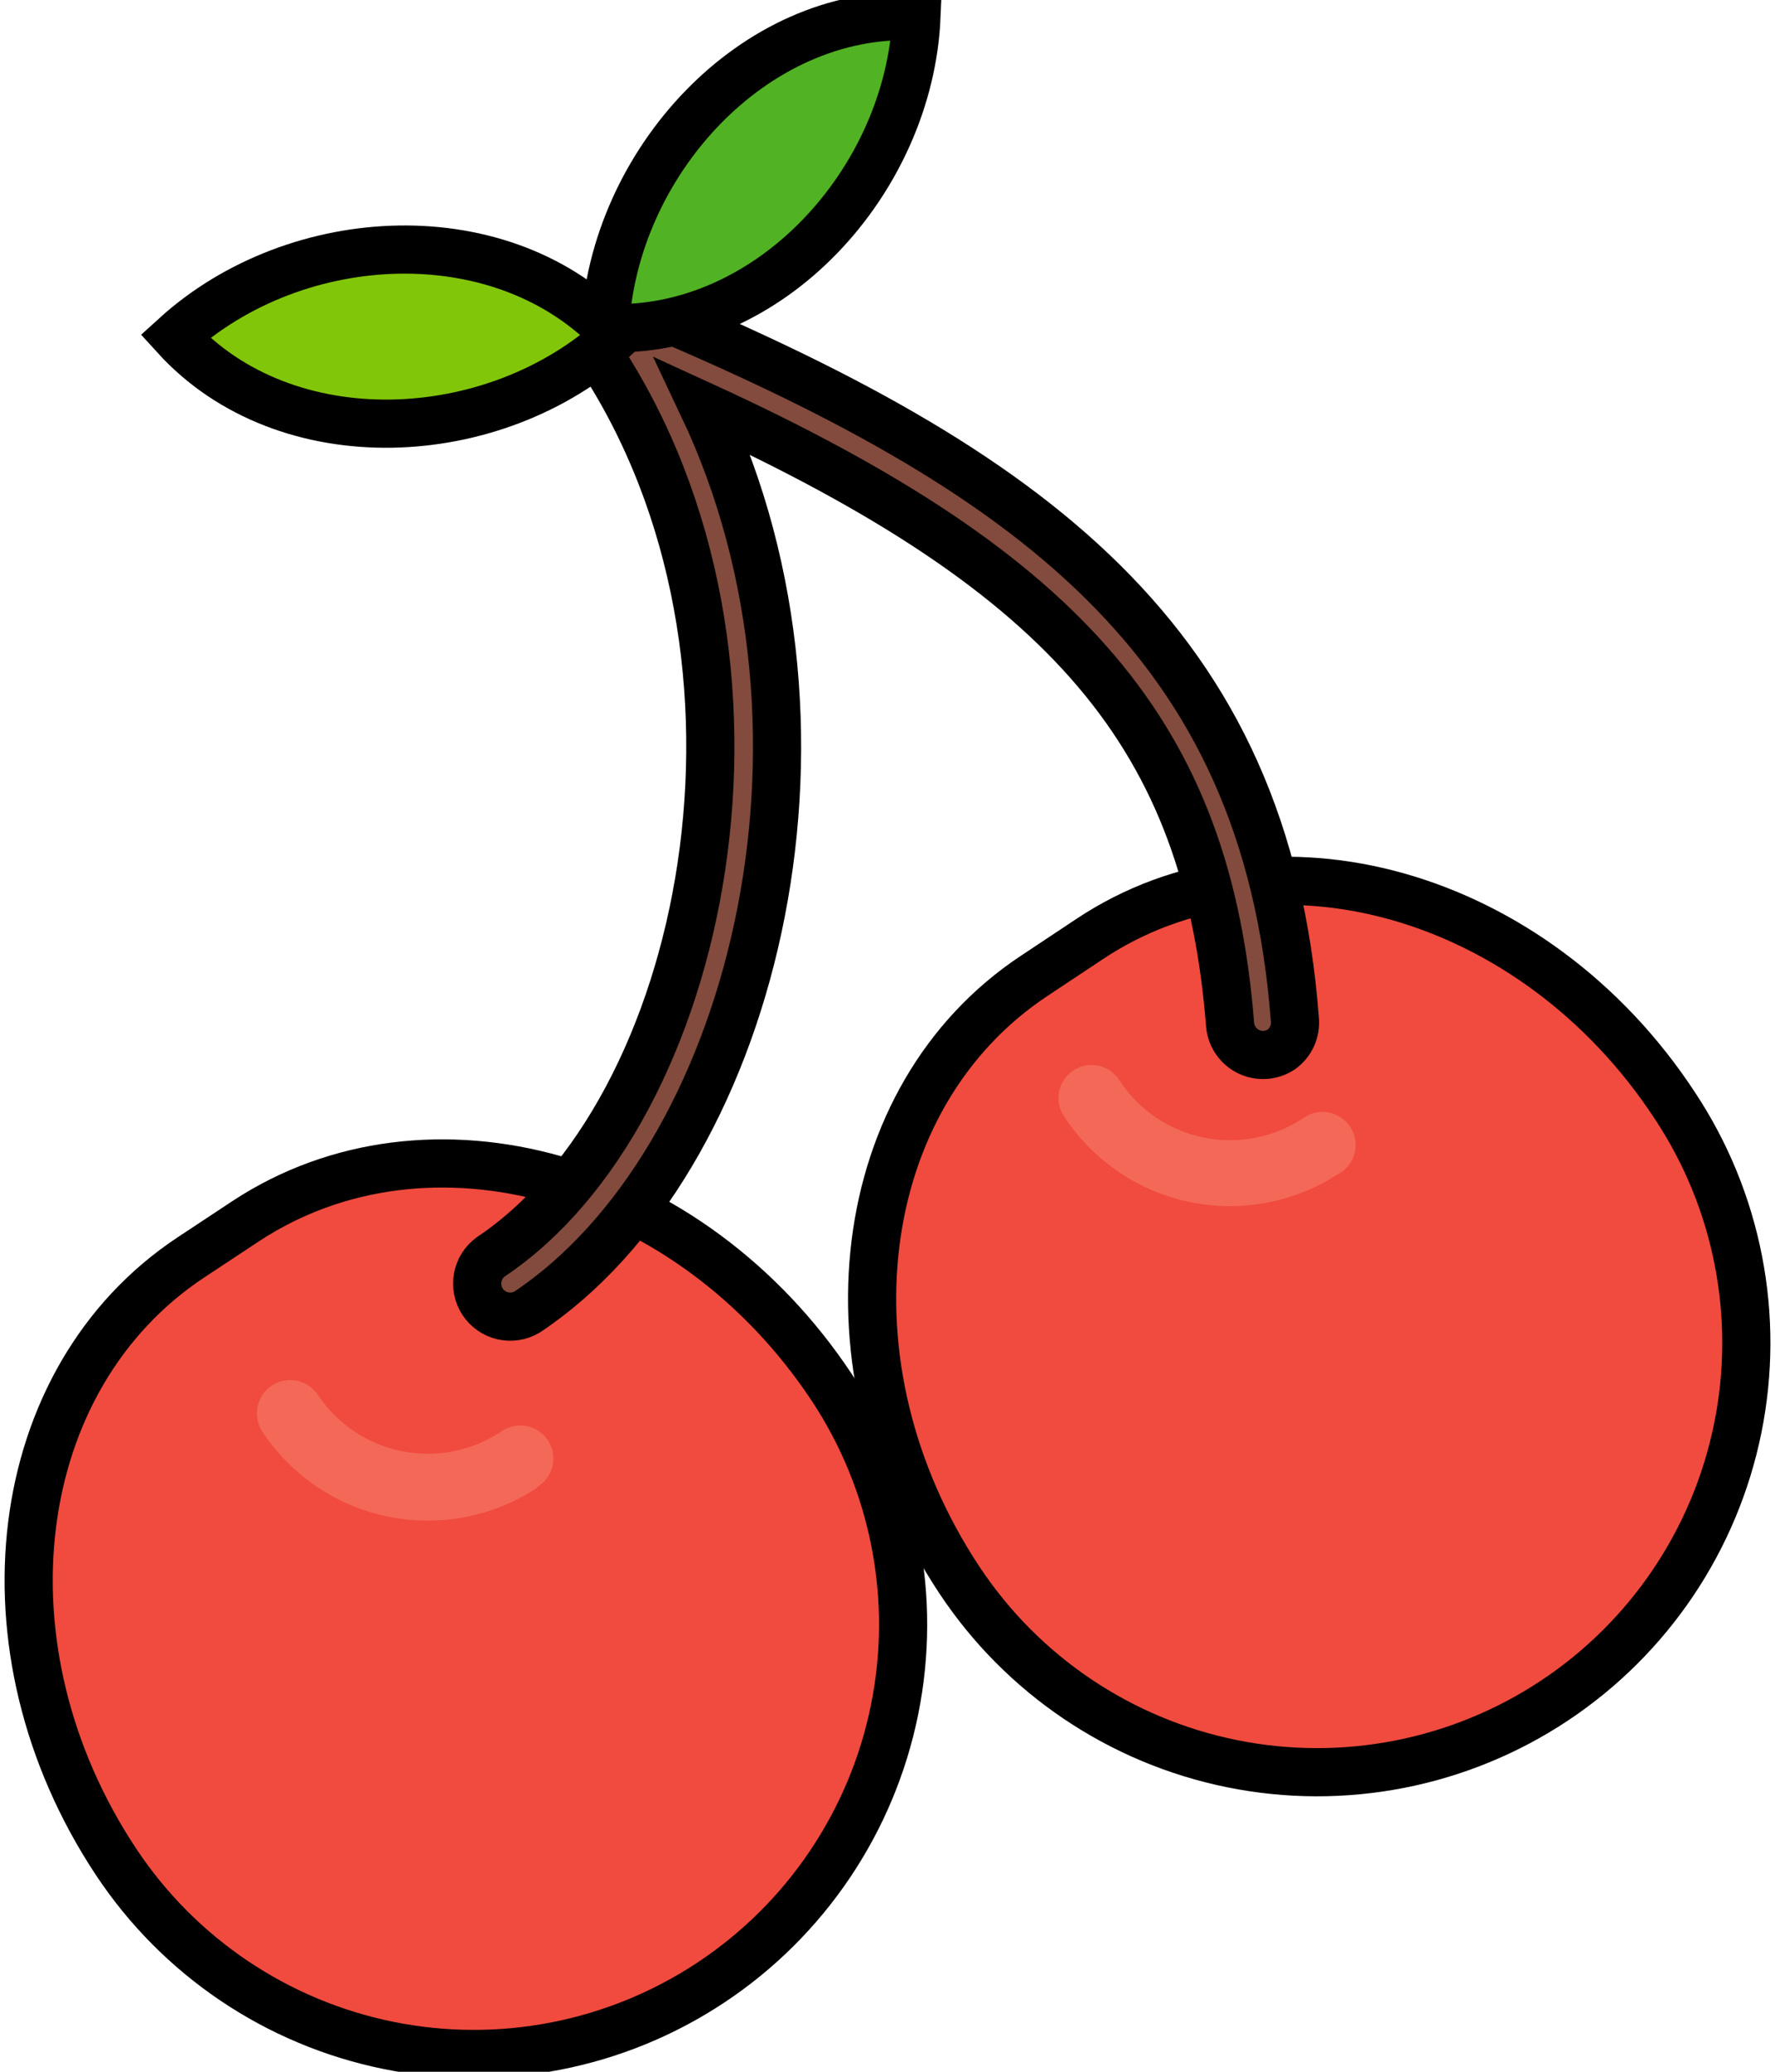 <svg width="120" height="140" viewBox="0 0 109 129" fill="none" xmlns="http://www.w3.org/2000/svg">
<path d="M6.438 115.921C-2.354 102.652 -0.264 85.814 11.11 78.291L14.543 76.023C25.917 68.559 42.232 73.127 51.023 86.382C54.941 92.294 56.349 99.52 54.938 106.471C53.527 113.422 49.413 119.527 43.5 123.444C37.588 127.361 30.362 128.769 23.411 127.359C16.46 125.948 10.355 121.834 6.438 115.921Z" fill="#F04B3E" stroke="black" stroke-width="3"/>
<path d="M58.979 98.382C50.187 85.113 52.277 68.276 63.651 60.753L67.069 58.484C78.384 50.931 94.803 55.499 103.55 68.843C107.467 74.753 108.876 81.978 107.466 88.927C106.057 95.876 101.945 101.981 96.034 105.898C90.124 109.815 82.899 111.224 75.95 109.815C69.001 108.405 62.896 104.293 58.979 98.382Z" fill="#F04B3E" stroke="black" stroke-width="3"/>
<path opacity="0.7" d="M82.653 73.051C79.924 74.856 76.591 75.504 73.384 74.855C70.177 74.206 67.359 72.312 65.547 69.588C65.382 69.363 65.265 69.107 65.202 68.836C65.14 68.564 65.133 68.283 65.182 68.008C65.231 67.734 65.336 67.472 65.489 67.24C65.642 67.007 65.841 66.808 66.074 66.654C66.306 66.5 66.568 66.395 66.842 66.346C67.116 66.296 67.398 66.302 67.669 66.365C67.941 66.427 68.197 66.543 68.423 66.708C68.648 66.872 68.838 67.08 68.98 67.32C70.187 69.136 72.066 70.4 74.204 70.834C76.341 71.267 78.564 70.836 80.384 69.633C80.609 69.469 80.865 69.352 81.136 69.289C81.408 69.226 81.689 69.219 81.964 69.268C82.238 69.318 82.5 69.422 82.733 69.575C82.965 69.729 83.165 69.927 83.318 70.16C83.472 70.393 83.577 70.654 83.627 70.928C83.676 71.203 83.67 71.484 83.608 71.756C83.546 72.028 83.429 72.284 83.265 72.509C83.1 72.734 82.892 72.924 82.653 73.066V73.051Z" fill="#F57564"/>
<path opacity="0.7" d="M32.679 92.633C29.95 94.437 26.616 95.086 23.41 94.437C20.203 93.788 17.385 91.894 15.573 89.17C15.42 88.945 15.313 88.691 15.258 88.424C15.203 88.158 15.201 87.883 15.252 87.615C15.304 87.348 15.407 87.093 15.557 86.865C15.707 86.638 15.9 86.442 16.125 86.289C16.351 86.136 16.604 86.029 16.871 85.974C17.137 85.919 17.412 85.918 17.68 85.969C17.947 86.02 18.202 86.124 18.43 86.273C18.657 86.423 18.853 86.616 19.006 86.841C20.213 88.658 22.092 89.922 24.23 90.356C26.367 90.789 28.59 90.358 30.41 89.155C30.635 88.991 30.891 88.873 31.162 88.811C31.434 88.748 31.715 88.741 31.99 88.79C32.264 88.84 32.526 88.944 32.759 89.097C32.991 89.251 33.191 89.45 33.344 89.682C33.498 89.915 33.603 90.176 33.653 90.45C33.702 90.724 33.696 91.006 33.634 91.278C33.572 91.549 33.455 91.806 33.291 92.031C33.126 92.256 32.918 92.446 32.679 92.588V92.633Z" fill="#F57564"/>
<path d="M79.025 65.349C78.731 65.543 78.392 65.657 78.04 65.683C77.689 65.708 77.337 65.642 77.018 65.493C76.699 65.343 76.424 65.114 76.219 64.827C76.013 64.541 75.885 64.207 75.846 63.856C74.443 45.944 65.98 35.809 43.008 25.286C52.8 45.959 45.993 72.409 32.052 81.694C31.597 81.964 31.055 82.049 30.539 81.931C30.023 81.813 29.572 81.5 29.28 81.059C28.989 80.617 28.878 80.08 28.971 79.559C29.065 79.038 29.356 78.573 29.783 78.26C43.217 69.304 49.113 41.093 36.5 22.062C36.278 21.694 36.176 21.266 36.21 20.837C36.243 20.409 36.41 20.002 36.686 19.672C36.962 19.343 37.335 19.109 37.751 19.002C38.167 18.895 38.607 18.921 39.008 19.077C63.457 29.286 78.085 39.869 79.876 63.468C79.912 63.829 79.853 64.193 79.704 64.523C79.554 64.853 79.32 65.138 79.025 65.349Z" fill="#824B3D" stroke="black" stroke-width="3"/>
<path d="M36.903 20.421C47.127 20.898 55.874 11.256 56.307 1.016C46.142 0.553 37.395 10.196 36.903 20.421Z" fill="#51B224" stroke="black" stroke-width="3"/>
<path d="M10.125 20.943C17.006 28.511 30.022 27.869 37.589 20.943C30.619 13.42 17.692 14.062 10.125 20.943Z" fill="#82C60A" stroke="black" stroke-width="3"/>
</svg>
